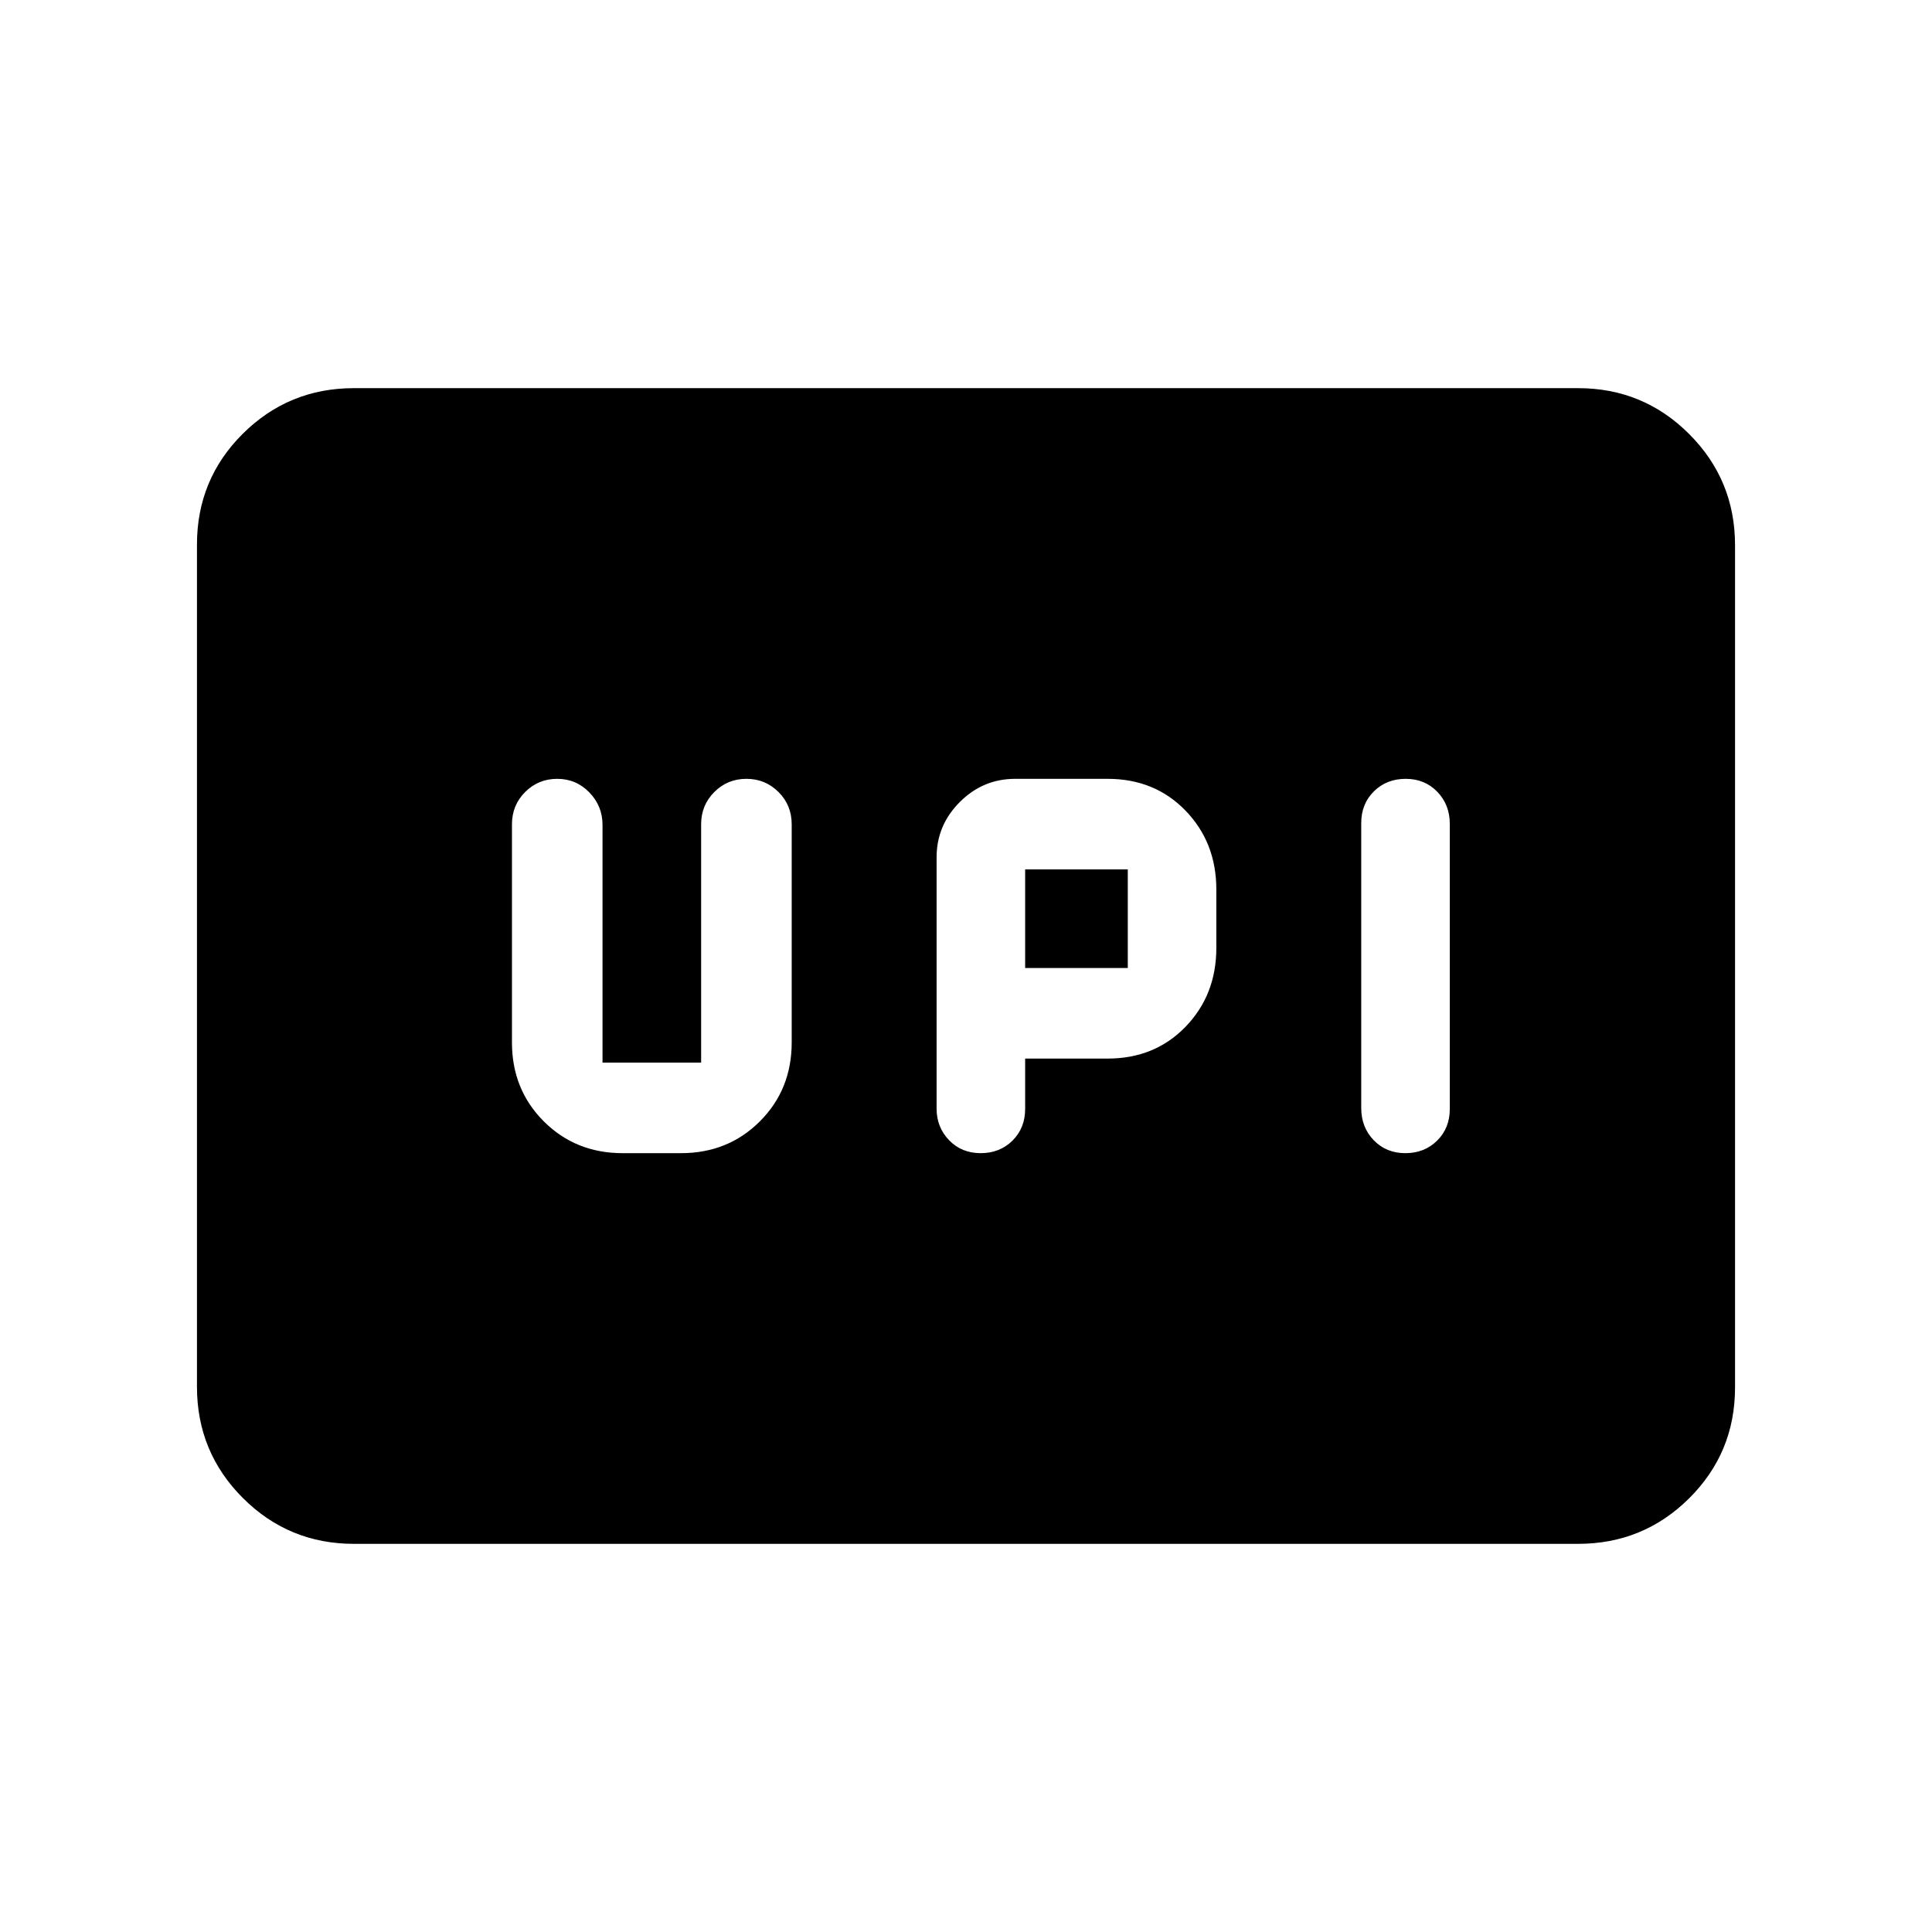 <svg xmlns="http://www.w3.org/2000/svg" height="20" viewBox="0 -960 960 960" width="20"><path d="M487.3-387q9.49 0 15.79-6.23 6.3-6.24 6.3-15.77v-25h41q23.4 0 38.7-15.81 15.3-15.82 15.3-39.19v-29q0-23.38-15.3-39.19-15.3-15.81-38.7-15.81h-46q-15.95 0-27.47 11.52-11.53 11.53-11.53 27.48v124.91q0 9.22 6.21 15.66 6.21 6.43 15.7 6.43Zm211 0q9.49 0 15.79-6.22 6.3-6.22 6.3-15.73v-141.67q0-9.51-6.21-15.95-6.2-6.43-15.7-6.43-9.49 0-15.79 6.22-6.3 6.22-6.3 15.73v141.67q0 9.51 6.21 15.95 6.21 6.43 15.7 6.43Zm-188.91-92v-49h51v49h-51Zm-200 92h29q23.38 0 39.19-15.81 15.81-15.82 15.81-39.19v-108.39q0-9.51-6.55-16.06-6.55-6.55-15.95-6.55-9.4 0-15.95 6.55-6.55 6.55-6.55 15.95V-432h-49v-118.13q0-9.37-6.55-16.12-6.55-6.75-15.95-6.75-9.4 0-15.95 6.55-6.55 6.55-6.55 16.06V-442q0 23.37 15.81 39.19Q286.02-387 309.39-387ZM175.87-192.87q-32.42 0-55.21-22.8t-22.79-55.24v-418.5q0-32.44 22.79-55.08t55.21-22.64h608.26q32.42 0 55.21 22.8t22.79 55.24v418.5q0 32.44-22.79 55.08t-55.21 22.64H175.87Z"/></svg>